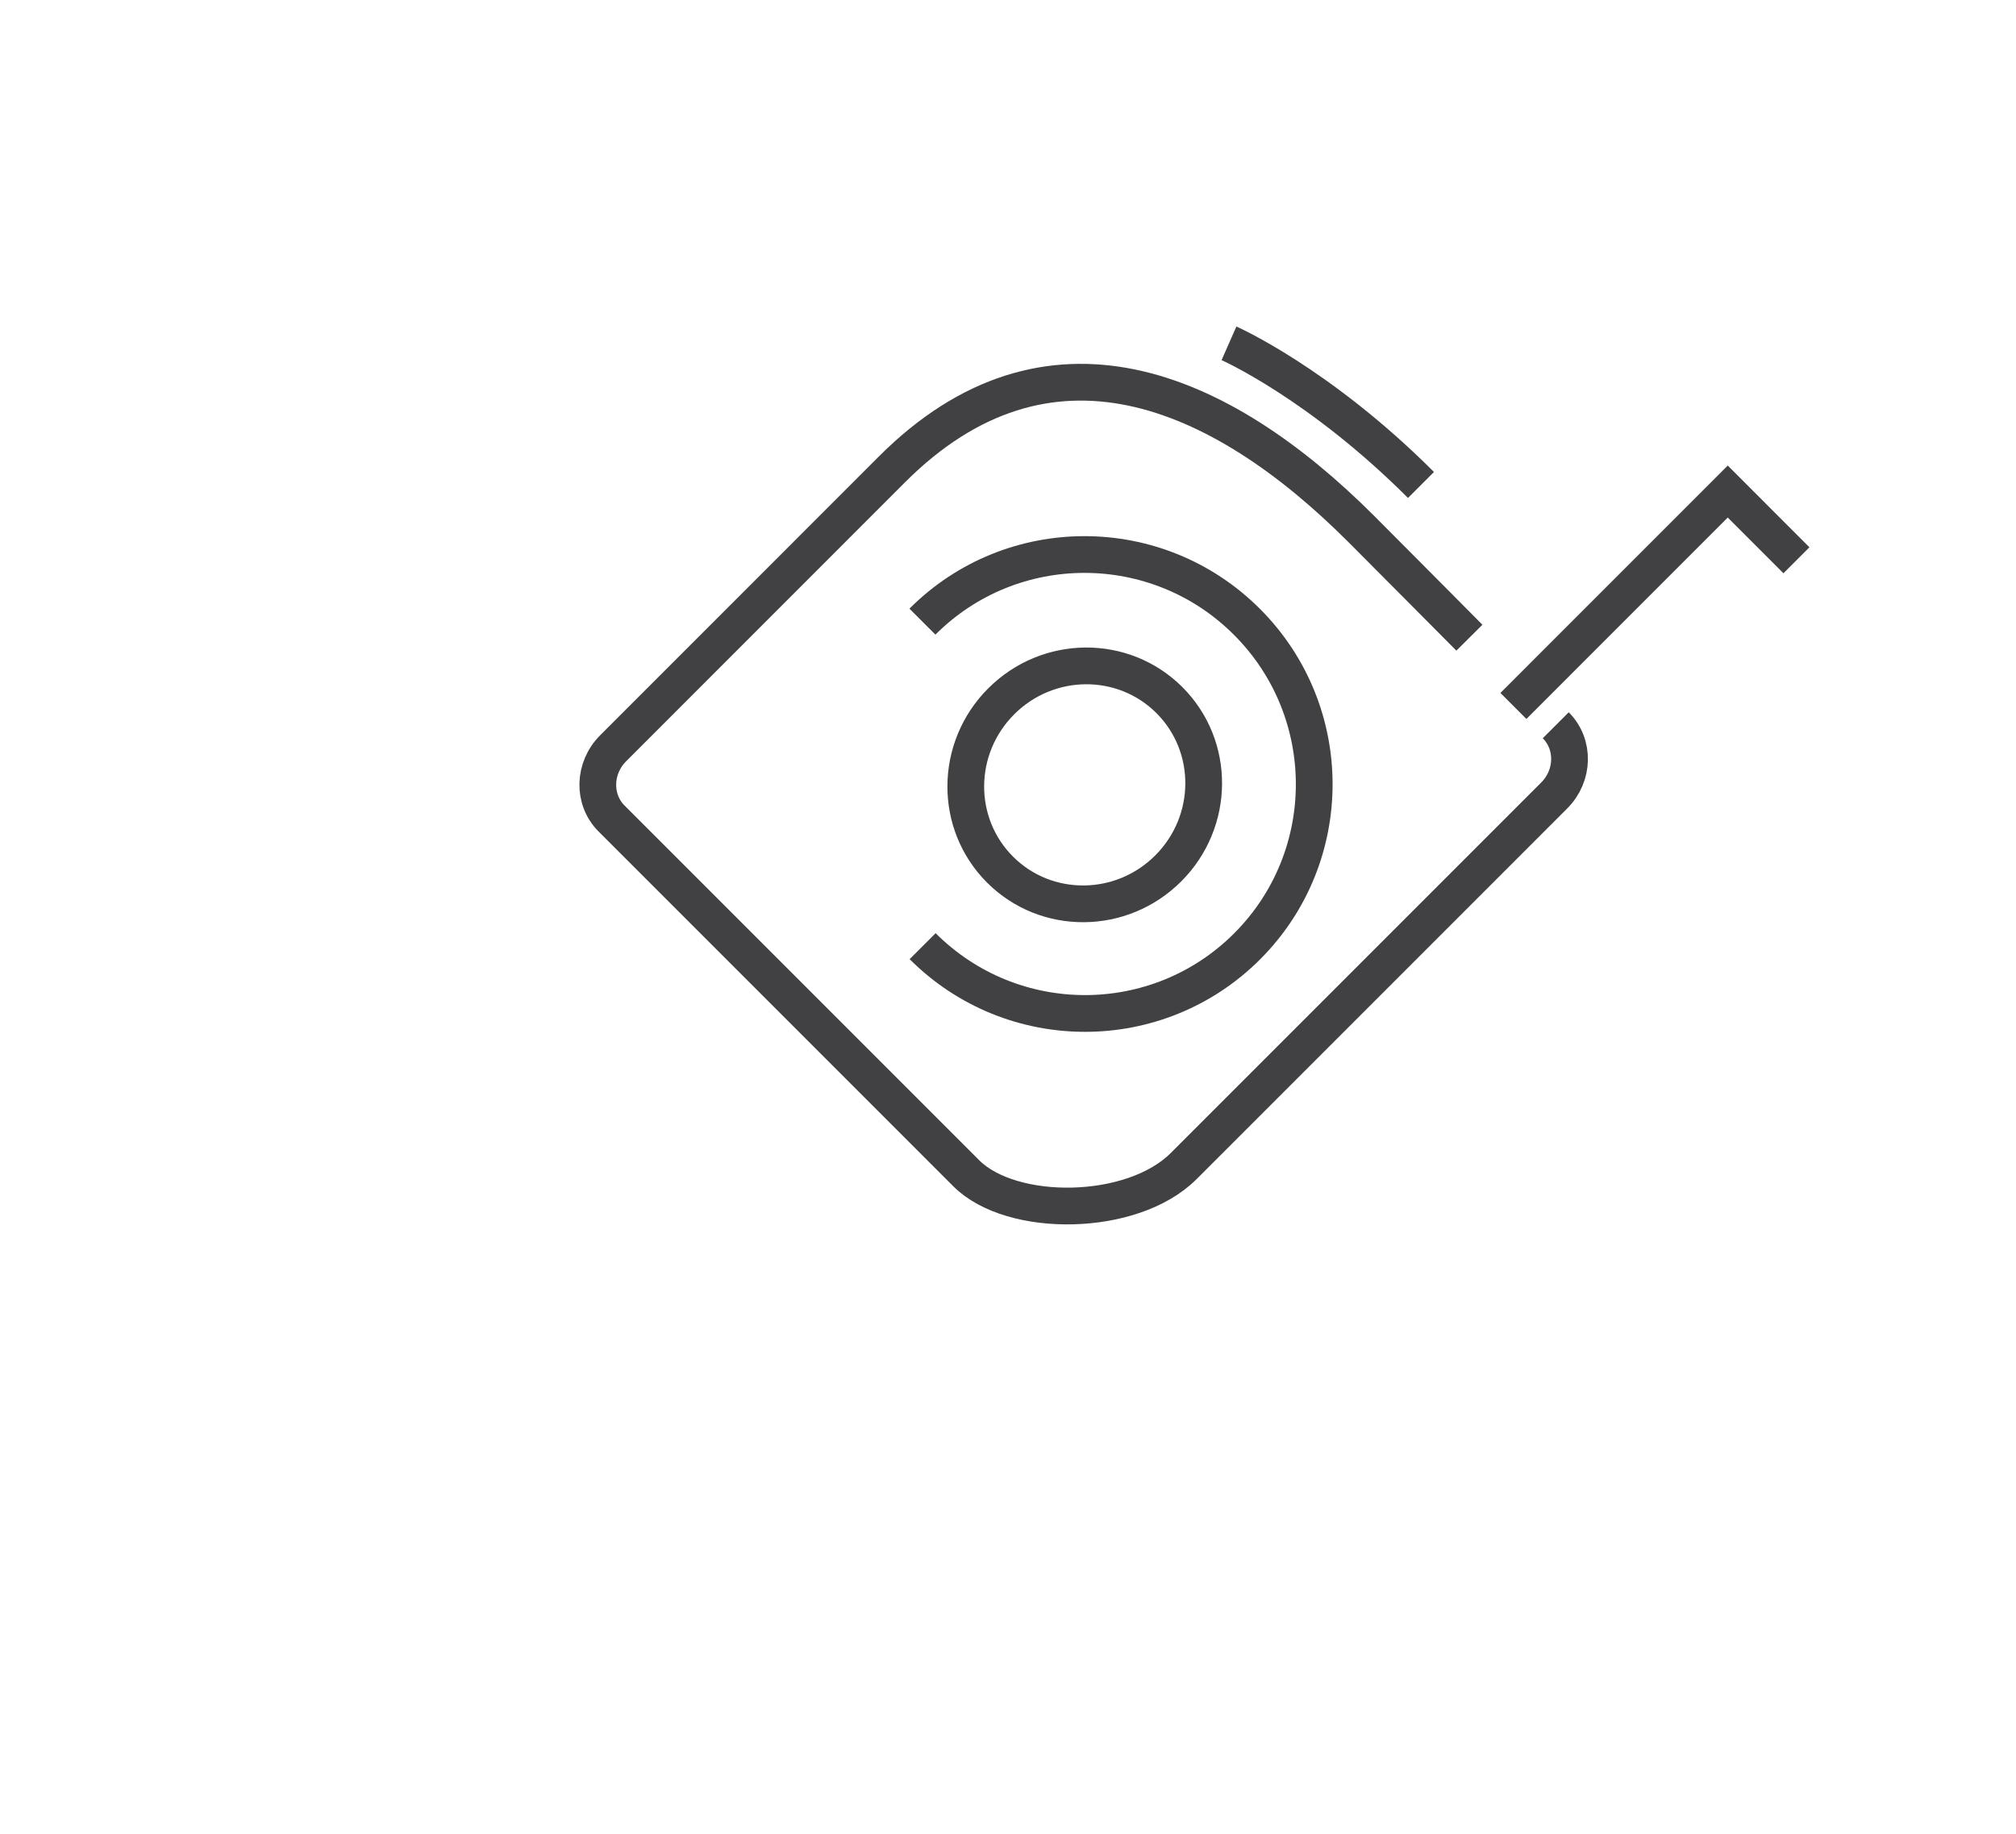 <?xml version="1.0" encoding="utf-8"?>
<!-- Generator: Adobe Illustrator 15.0.0, SVG Export Plug-In . SVG Version: 6.00 Build 0)  -->
<!DOCTYPE svg PUBLIC "-//W3C//DTD SVG 1.0//EN" "http://www.w3.org/TR/2001/REC-SVG-20010904/DTD/svg10.dtd">
<svg version="1.0" id="Layer_1" xmlns="http://www.w3.org/2000/svg" xmlns:xlink="http://www.w3.org/1999/xlink" x="0px" y="0px"
	 width="109.753px" height="99.815px" viewBox="0 0 109.753 99.815" enable-background="new 0 0 109.753 99.815"
	 xml:space="preserve">
<path fill="none" stroke="#414042" stroke-width="2" stroke-miterlimit="10" d="M109.753,26"/>
<g>
	<path fill="none" stroke="#414042" stroke-width="2" stroke-miterlimit="10" d="M79.995,34.712c0,0-4.32-4.352-5.889-5.921
		c-7.733-7.732-17.081-11.705-25.545-3.244L33.381,40.73c-1.08,1.079-1.119,2.793-0.088,3.824l19.314,19.314
		c2.46,2.46,9.029,2.41,11.834-0.395l20.17-20.17c1.082-1.08,1.118-2.792,0.086-3.824"/>
	<polyline fill="none" stroke="#414042" stroke-width="2" stroke-miterlimit="10" points="82.392,38.427 94.06,26.757 97.8,30.498 	
		"/>
	<path fill="none" stroke="#414042" stroke-width="2" stroke-miterlimit="10" d="M50.218,33.838
		c4.875-4.876,12.785-4.87,17.666,0.01c4.881,4.881,4.885,12.79,0.01,17.666c-4.874,4.873-12.784,4.871-17.665-0.011"/>
	<path fill="none" stroke="#414042" stroke-width="2" stroke-miterlimit="10" d="M66.907,18.688c0,0,4.906,2.164,10.453,7.711"/>
	
		<ellipse transform="matrix(-0.707 -0.707 0.707 -0.707 70.607 114.671)" fill="none" stroke="#414042" stroke-width="2" stroke-miterlimit="10" cx="59.053" cy="42.712" rx="6.431" ry="6.523"/>
</g>
</svg>
